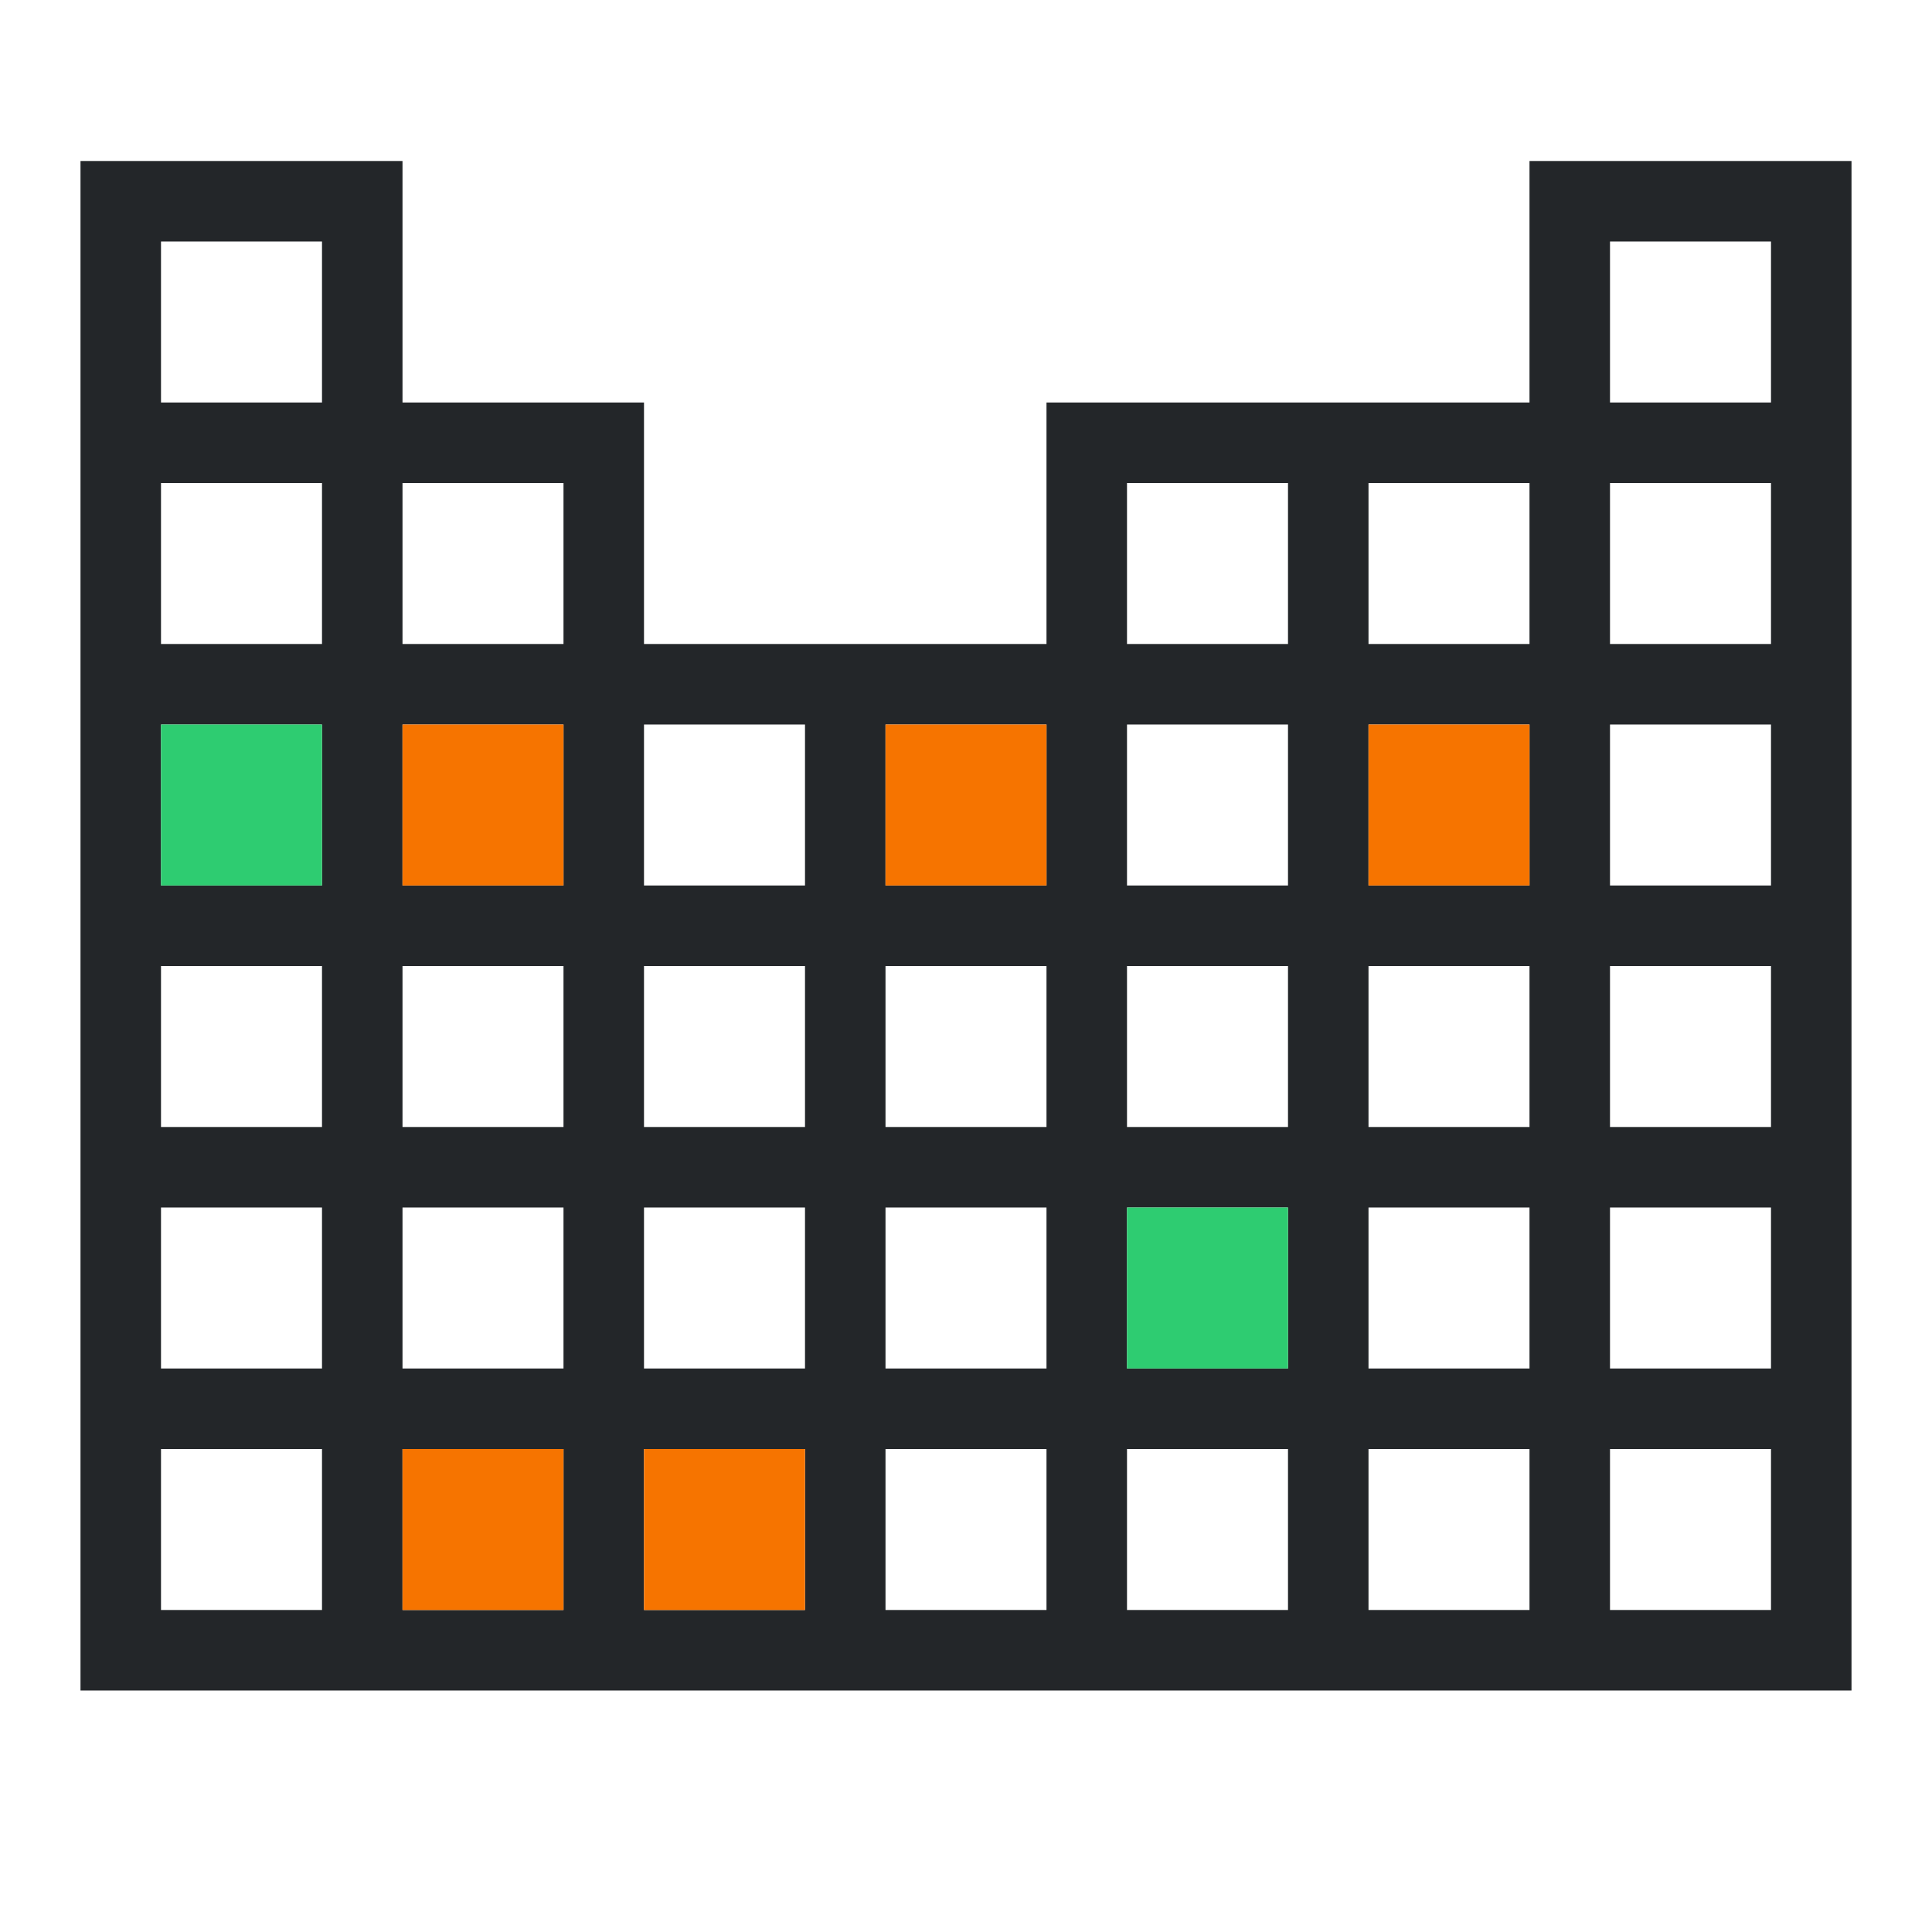<svg id="SVGRoot" version="1.1" viewBox="0 0 48 48" xmlns="http://www.w3.org/2000/svg">
    <g>
        <path d="m2 4v38h44v-38h-8v6h-12v6h-10v-6h-6v-6zm2 2h4v4h-4zm36 0h4v4h-4zm-36 6h4v4h-4zm6 0h4v4h-4zm18 0h4v4h-4zm6 0h4v4h-4zm6 0h4v4h-4zm-36 6h4v4h-4zm6 0h4v4h-4zm6 0h4v4h-4zm6 0h4v4h-4zm6 0h4v4h-4zm6 0h4v4h-4zm6 0h4v4h-4zm-36 6h4v4h-4zm6 0h4v4h-4zm6 0h4v4h-4zm6 0h4v4h-4zm6 0h4v4h-4zm6 0h4v4h-4zm6 0h4v4h-4zm-36 6h4v4h-4zm6 0h4v4h-4zm6 0h4v4h-4zm6 0h4v4h-4zm6 0h4v4h-4zm6 0h4v4h-4zm6 0h4v4h-4zm-36 6h4v4h-4zm6 0h4v4h-4zm6 0h4v4h-4zm6 0h4v4h-4zm6 0h4v4h-4zm6 0h4v4h-4zm6 0h4v4h-4z" fill="#232629"/>
        <g fill="#f67400">
            <rect x="10" y="18" width="4" height="4" style="paint-order:normal"/>
            <rect x="4" y="18" width="4" height="4" style="paint-order:normal" fill="#2ecc71"/>
            <rect x="22" y="18" width="4" height="4" style="paint-order:normal"/>
            <rect x="34" y="18" width="4" height="4" style="paint-order:normal"/>
            <rect x="10" y="36" width="4" height="4" style="paint-order:normal"/>
            <rect x="16" y="36" width="4" height="4" style="paint-order:normal"/>
            <rect x="28" y="30" width="4" height="4" style="paint-order:normal" fill="#2ecc71"/>
        </g>
    </g>
</svg>
